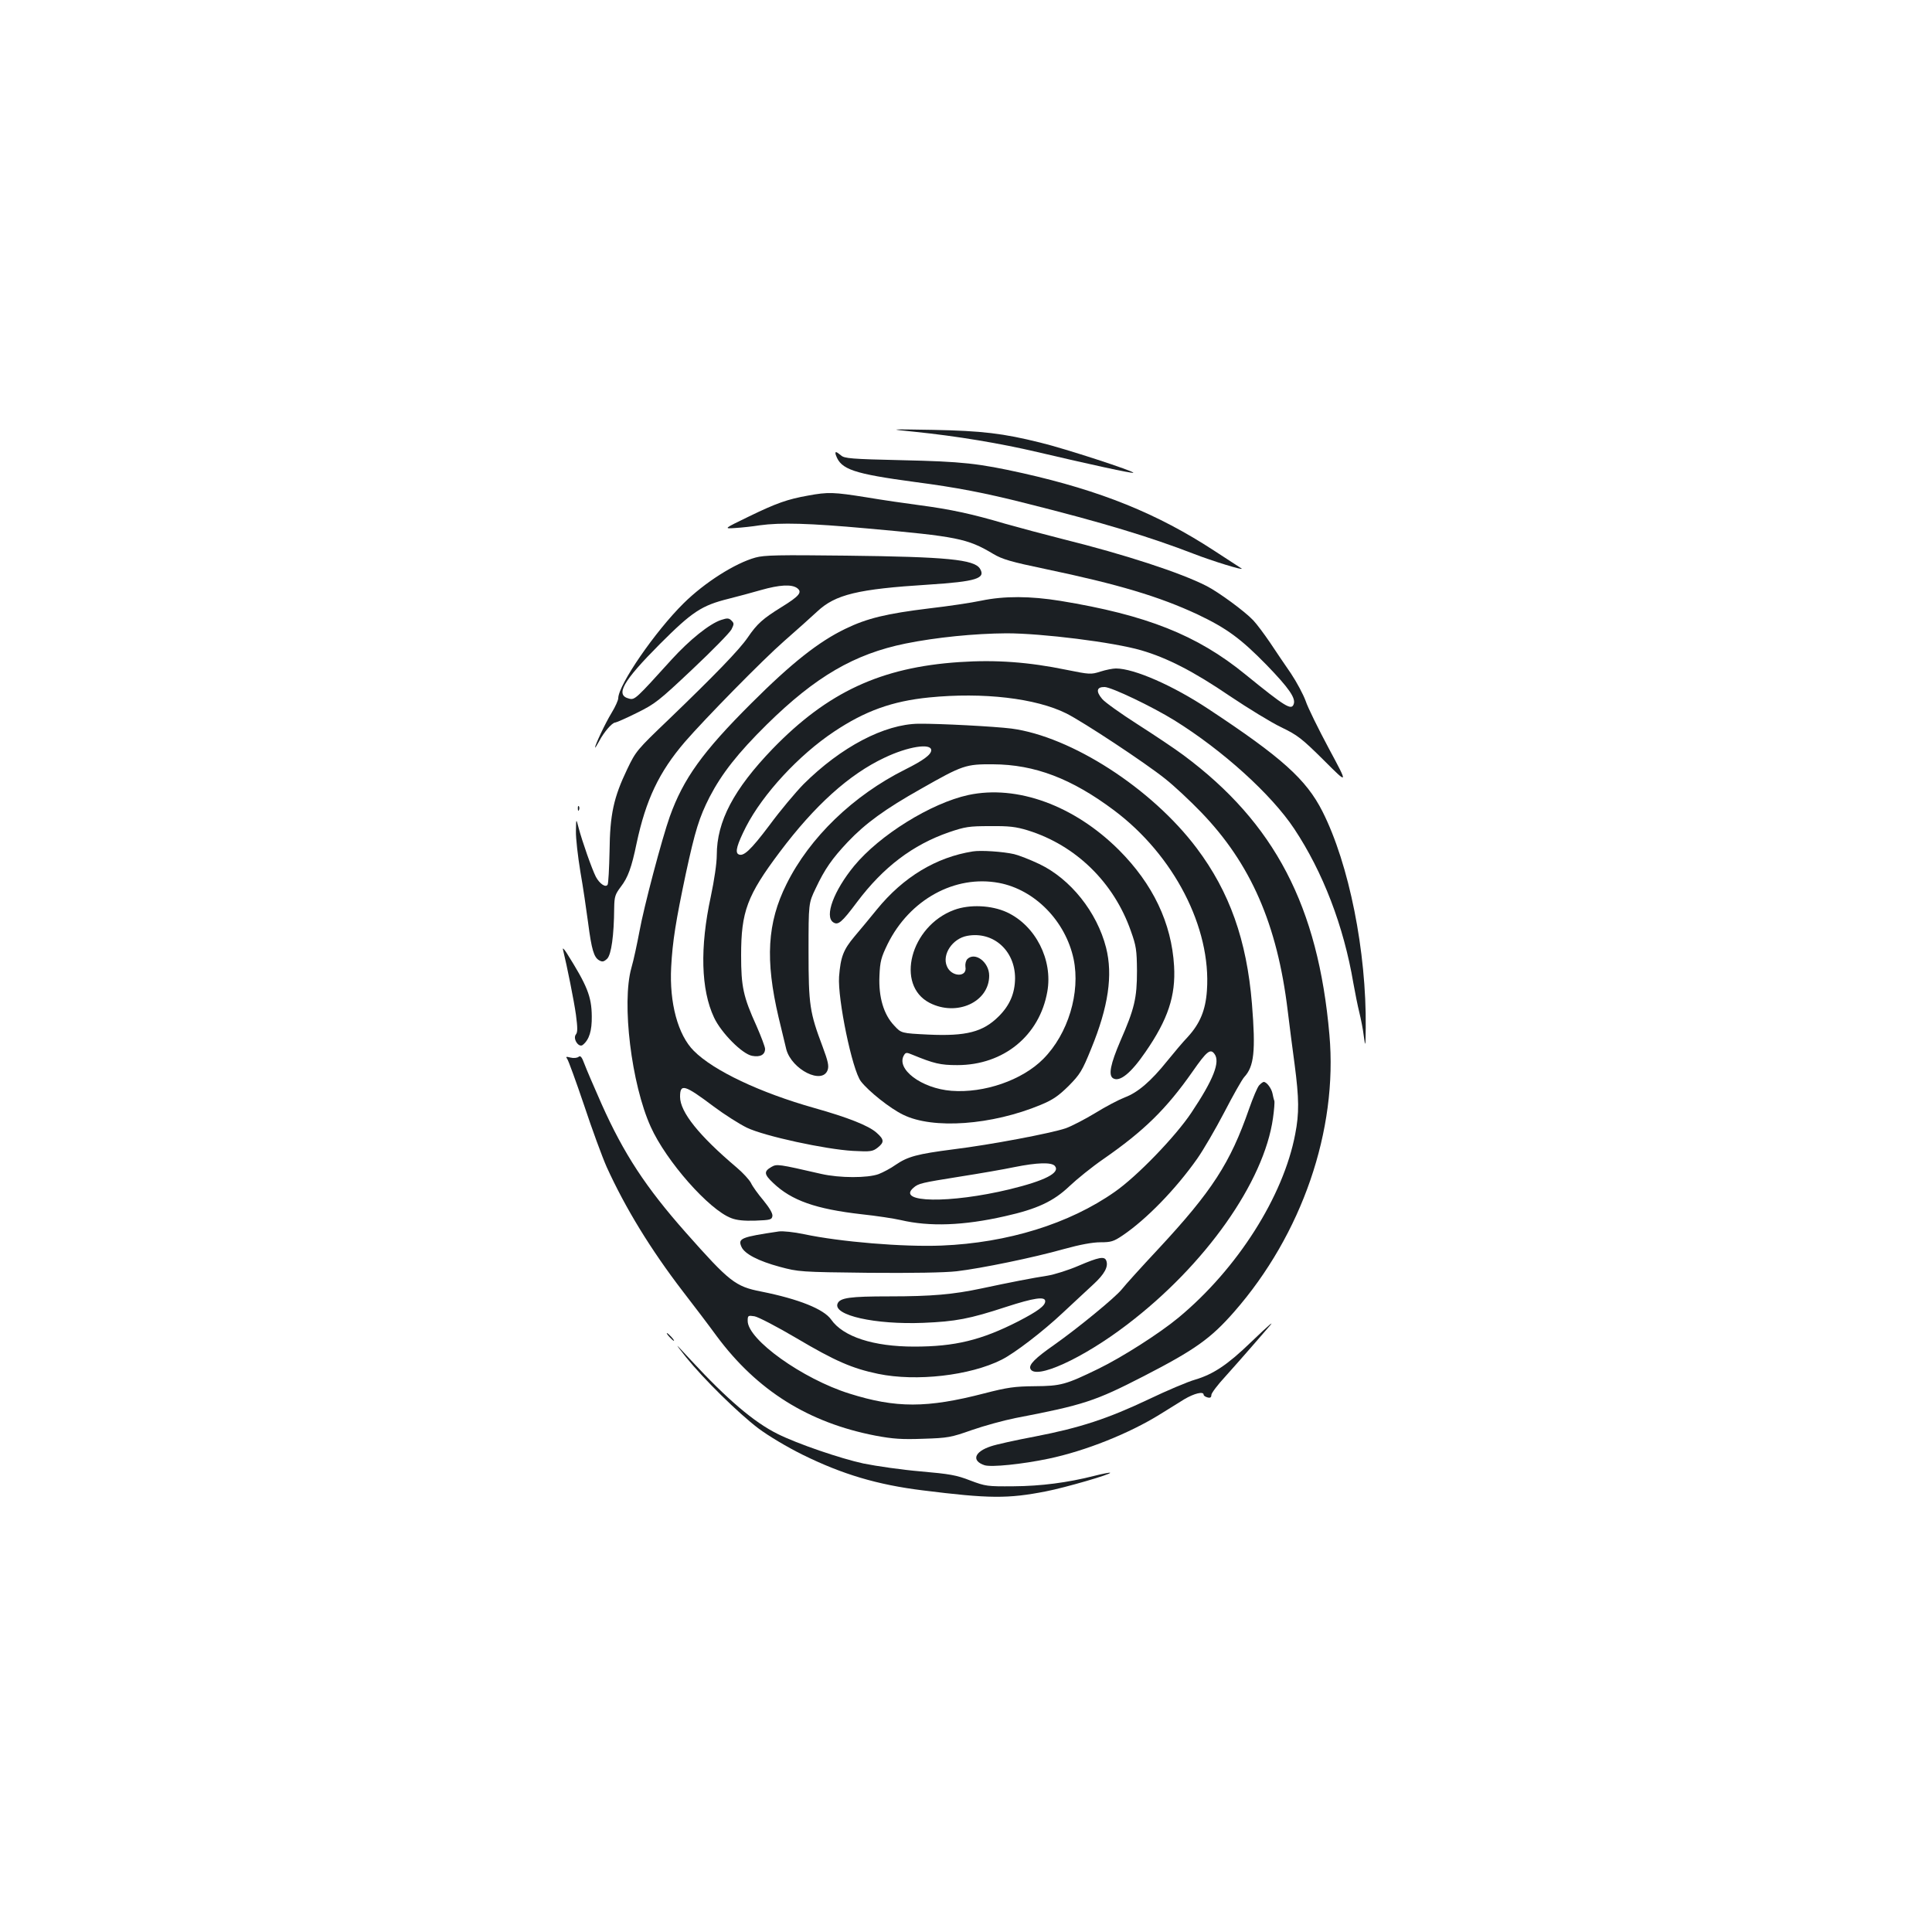 <?xml version="1.0" standalone="no"?>
<!DOCTYPE svg PUBLIC "-//W3C//DTD SVG 20010904//EN"
 "http://www.w3.org/TR/2001/REC-SVG-20010904/DTD/svg10.dtd">
<svg version="1.0" xmlns="http://www.w3.org/2000/svg"
 width="1000pt" height="1000pt" viewBox="0 0 1000 1000"
 preserveAspectRatio="xMidYMid meet">
<g transform="translate(0,1000) scale(0.1,-0.1)"
fill="#1b1f23" stroke="none">
<path d="M4735 7765 c217 -22 444 -60 635 -105 268 -63 492 -112 496 -107 8 7
-356 126 -481 156 -193 48 -301 61 -555 66 -235 4 -235 4 -95 -10z"/>
<path d="M4327 7643 c26 -73 91 -95 410 -138 214 -28 360 -56 573 -110 399
-100 642 -174 870 -262 95 -37 258 -87 247 -76 -2 1 -66 43 -143 93 -294 192
-586 310 -991 401 -230 51 -311 60 -624 67 -263 6 -299 9 -316 25 -11 9 -22
17 -26 17 -3 0 -4 -8 0 -17z"/>
<path d="M4183 7435 c-107 -19 -164 -39 -308 -109 -130 -63 -130 -63 -70 -59
33 2 90 8 127 14 108 15 256 11 554 -16 469 -42 521 -52 655 -132 47 -28 92
-41 269 -78 378 -79 591 -143 788 -235 152 -72 225 -126 358 -262 116 -120
152 -172 140 -203 -12 -33 -43 -14 -251 155 -249 203 -511 307 -957 380 -155
25 -289 26 -409 1 -52 -11 -173 -29 -269 -40 -221 -27 -322 -51 -435 -106
-137 -66 -278 -177 -486 -385 -253 -252 -352 -391 -422 -586 -41 -115 -135
-471 -157 -594 -12 -63 -30 -149 -42 -190 -51 -181 0 -601 100 -822 80 -178
302 -430 417 -473 28 -11 66 -15 125 -13 78 3 85 5 88 24 2 13 -15 42 -46 80
-27 32 -57 73 -65 91 -9 17 -42 53 -74 80 -195 165 -293 287 -293 366 0 70 22
64 175 -51 55 -41 132 -90 171 -109 92 -44 407 -112 549 -120 92 -5 102 -3
128 17 35 28 34 42 -7 78 -41 36 -147 78 -321 127 -280 79 -522 193 -624 296
-82 82 -127 248 -117 434 7 133 24 238 76 484 48 222 69 290 123 396 63 121
146 227 296 375 252 248 453 365 718 419 158 32 357 52 523 53 183 0 553 -46
697 -88 134 -39 271 -109 459 -237 94 -63 213 -136 265 -161 85 -41 106 -57
221 -171 127 -127 127 -127 27 59 -55 103 -110 214 -121 248 -12 33 -46 97
-76 142 -31 45 -80 117 -109 161 -30 44 -68 95 -86 114 -44 47 -181 147 -242
178 -135 69 -423 163 -745 243 -91 23 -226 59 -300 80 -169 50 -281 74 -440
95 -69 9 -193 27 -276 41 -169 27 -198 28 -301 9z"/>
<path d="M3910 7114 c-105 -29 -263 -129 -372 -237 -146 -144 -337 -421 -338
-491 0 -10 -15 -44 -34 -75 -33 -54 -86 -167 -86 -180 1 -3 10 12 22 34 23 44
66 95 82 95 5 0 56 22 112 50 95 47 113 61 288 226 103 97 193 189 202 206 14
28 14 32 0 46 -13 13 -21 14 -54 3 -60 -20 -163 -103 -255 -204 -185 -204
-191 -211 -221 -203 -73 18 -33 89 159 282 168 168 216 200 357 235 45 11 121
32 167 45 95 27 158 31 187 10 28 -21 12 -41 -82 -99 -95 -59 -125 -85 -174
-157 -43 -63 -171 -195 -411 -426 -161 -154 -168 -162 -212 -254 -71 -148 -90
-235 -92 -427 -2 -89 -6 -166 -10 -172 -10 -17 -42 5 -61 41 -20 39 -71 184
-89 253 -13 50 -13 50 -14 -17 -1 -36 10 -131 23 -210 14 -79 31 -197 40 -264
18 -139 30 -180 58 -195 16 -9 24 -7 41 9 21 22 35 119 36 263 1 59 5 70 35
110 36 47 55 98 81 224 48 225 116 369 250 525 104 120 404 426 514 522 64 56
141 125 171 153 94 88 209 116 576 139 247 16 298 32 266 83 -30 47 -171 61
-692 67 -347 4 -424 3 -470 -10z"/>
<path d="M4965 6573 c-405 -27 -681 -155 -966 -449 -201 -209 -289 -375 -289
-550 0 -42 -13 -130 -31 -215 -57 -263 -51 -482 17 -626 37 -79 146 -189 197
-198 42 -8 67 6 67 36 0 10 -20 63 -44 118 -69 152 -80 204 -80 366 0 227 31
310 200 535 181 241 359 402 542 488 121 58 242 77 242 39 0 -23 -41 -53 -135
-100 -268 -134 -494 -351 -614 -593 -100 -200 -111 -392 -41 -690 17 -71 35
-146 40 -166 29 -105 187 -184 214 -106 7 21 2 45 -26 120 -67 178 -73 215
-73 493 0 250 0 250 37 327 47 100 85 154 166 240 91 96 194 171 379 275 216
123 232 128 373 127 216 -1 407 -74 626 -238 310 -232 504 -608 481 -933 -7
-102 -36 -171 -99 -240 -25 -26 -72 -82 -106 -124 -85 -106 -153 -164 -220
-189 -31 -12 -100 -48 -153 -81 -53 -32 -122 -68 -153 -79 -77 -26 -387 -85
-582 -109 -186 -24 -235 -37 -298 -80 -25 -18 -65 -39 -88 -48 -57 -21 -202
-21 -298 1 -222 51 -229 52 -257 36 -40 -23 -39 -38 9 -83 95 -91 221 -135
458 -162 76 -8 167 -22 202 -30 149 -35 325 -29 540 20 166 37 251 77 333 155
39 37 117 100 175 140 212 147 327 260 463 454 73 105 92 120 113 91 31 -41
-5 -133 -120 -305 -83 -124 -281 -329 -396 -409 -235 -165 -554 -264 -896
-278 -199 -8 -524 19 -713 59 -52 11 -110 17 -130 14 -196 -29 -213 -36 -193
-80 16 -36 87 -73 198 -103 97 -26 106 -27 459 -31 228 -2 396 1 457 8 127 15
395 70 555 115 83 23 148 35 189 35 54 0 68 4 114 35 123 83 275 239 387 398
31 44 94 152 140 240 46 89 92 170 103 182 51 55 60 133 40 380 -27 329 -116
579 -286 805 -233 310 -650 578 -959 619 -88 11 -370 26 -480 25 -177 -2 -402
-120 -596 -313 -41 -42 -121 -137 -176 -212 -98 -130 -136 -166 -162 -150 -17
11 -5 52 40 141 88 171 274 372 456 493 160 107 301 158 492 177 280 28 553
-4 711 -83 89 -45 406 -254 511 -338 47 -37 130 -115 185 -172 258 -267 395
-581 449 -1027 9 -74 25 -200 36 -280 23 -176 24 -252 3 -360 -61 -322 -299
-697 -604 -950 -99 -82 -292 -205 -415 -265 -169 -82 -193 -89 -330 -90 -103
-1 -140 -6 -260 -37 -297 -77 -458 -77 -699 -1 -242 76 -526 279 -526 376 0
28 2 29 35 24 19 -3 117 -54 217 -113 201 -119 289 -157 423 -185 198 -41 476
-9 639 73 68 34 215 147 317 243 53 49 123 115 157 146 59 54 80 93 68 124 -9
24 -39 18 -142 -26 -53 -23 -126 -46 -163 -52 -73 -11 -196 -35 -341 -66 -146
-31 -257 -41 -476 -41 -205 0 -257 -7 -269 -38 -23 -60 194 -109 444 -99 167
7 238 20 430 83 142 46 201 55 201 29 0 -24 -39 -52 -139 -104 -192 -98 -329
-131 -539 -131 -211 0 -368 51 -430 140 -38 54 -167 106 -362 145 -134 26
-164 50 -390 305 -208 235 -321 408 -436 665 -39 88 -79 181 -89 208 -13 36
-21 45 -30 37 -8 -6 -25 -8 -42 -4 -23 6 -26 5 -17 -7 6 -8 45 -115 87 -239
41 -124 94 -268 117 -320 97 -213 227 -426 395 -645 55 -71 134 -175 174 -230
210 -283 476 -449 823 -516 91 -17 136 -20 247 -16 128 4 143 7 251 45 63 22
165 50 225 62 355 68 414 88 665 217 266 137 347 195 468 333 351 401 537 941
493 1434 -58 665 -283 1096 -755 1447 -44 33 -152 105 -238 160 -86 55 -169
114 -183 131 -34 40 -29 63 13 62 38 -2 245 -101 360 -172 250 -155 503 -384
621 -562 148 -223 256 -503 306 -799 9 -51 23 -120 31 -152 8 -33 19 -87 23
-122 8 -59 9 -57 10 44 4 394 -86 846 -224 1119 -84 166 -211 280 -590 530
-184 122 -385 210 -479 210 -16 0 -52 -7 -80 -16 -50 -16 -56 -15 -176 9 -194
40 -365 53 -555 40z m495 -2608 c29 -35 -50 -76 -235 -121 -308 -74 -588 -70
-497 8 26 23 41 26 241 58 102 16 229 38 281 49 119 24 193 26 210 6z"/>
<path d="M5012 5885 c-193 -42 -459 -207 -591 -367 -105 -128 -155 -261 -108
-292 25 -16 43 -2 123 105 136 181 288 296 475 361 85 29 105 32 214 32 98 1
133 -3 195 -22 248 -77 445 -269 533 -520 28 -78 31 -99 32 -207 0 -142 -13
-196 -86 -363 -51 -119 -63 -177 -38 -193 34 -21 92 25 168 136 116 168 157
290 148 445 -13 222 -109 424 -286 601 -231 230 -527 338 -779 284z"/>
<path d="M2991 5814 c0 -11 3 -14 6 -6 3 7 2 16 -1 19 -3 4 -6 -2 -5 -13z"/>
<path d="M5035 5593 c-190 -30 -360 -133 -496 -300 -35 -43 -87 -106 -116
-140 -58 -69 -72 -106 -80 -208 -8 -115 68 -484 113 -542 39 -51 152 -141 219
-173 154 -76 458 -54 711 51 63 26 92 46 145 98 59 60 70 77 117 193 89 217
113 381 77 523 -47 184 -184 356 -346 433 -46 22 -105 45 -130 51 -56 13 -173
21 -214 14z m136 -163 c185 -35 344 -197 386 -394 36 -173 -28 -387 -157 -517
-109 -110 -306 -178 -475 -165 -156 12 -291 114 -245 186 8 13 14 13 42 1 112
-46 145 -54 233 -54 240 0 426 153 466 381 29 164 -61 341 -209 410 -80 37
-194 42 -274 12 -226 -84 -305 -389 -126 -481 141 -72 308 5 308 141 0 70 -73
125 -113 86 -8 -9 -12 -26 -10 -40 11 -56 -73 -54 -96 3 -26 61 29 143 105
157 134 25 248 -75 248 -220 -1 -77 -27 -139 -84 -196 -82 -82 -169 -104 -365
-95 -140 7 -140 7 -176 46 -55 57 -82 148 -77 258 3 75 9 96 42 164 114 231
349 360 577 317z"/>
<path d="M2914 5085 c21 -86 57 -265 67 -337 9 -68 9 -91 0 -102 -18 -22 15
-72 36 -54 33 27 47 73 46 148 -1 103 -24 159 -131 329 -13 20 -21 27 -18 16z"/>
<path d="M6517 4382 c-9 -10 -32 -65 -52 -122 -97 -279 -191 -425 -470 -725
-87 -93 -172 -187 -189 -209 -34 -42 -225 -199 -351 -288 -96 -67 -130 -101
-122 -122 23 -61 271 52 501 228 405 308 709 739 755 1069 6 42 9 82 7 89 -3
7 -7 25 -10 40 -6 26 -30 58 -45 58 -4 0 -15 -8 -24 -18z"/>
<path d="M6475 3053 c-121 -117 -195 -166 -289 -194 -39 -11 -147 -57 -239
-101 -213 -101 -356 -148 -588 -193 -101 -19 -205 -42 -230 -51 -86 -28 -102
-75 -33 -98 35 -11 194 5 332 34 190 40 416 130 577 230 39 24 94 58 124 77
52 31 101 43 101 24 0 -5 9 -11 20 -14 14 -4 20 0 20 13 0 9 33 53 73 96 39
44 101 113 136 154 36 41 74 85 85 98 40 45 9 19 -89 -75z"/>
<path d="M3465 3080 c10 -11 20 -20 23 -20 3 0 -3 9 -13 20 -10 11 -20 20 -23
20 -3 0 3 -9 13 -20z"/>
<path d="M3551 2975 c92 -114 270 -289 374 -368 52 -39 149 -97 230 -137 205
-101 386 -155 620 -184 344 -43 442 -44 640 -5 98 19 339 89 331 96 -2 2 -39
-5 -82 -16 -138 -35 -275 -53 -419 -54 -135 -1 -143 0 -223 30 -71 28 -108 34
-256 47 -95 8 -228 27 -297 41 -120 26 -342 102 -444 153 -123 61 -261 179
-449 382 -88 95 -88 95 -25 15z"/>
</g>
</svg>
